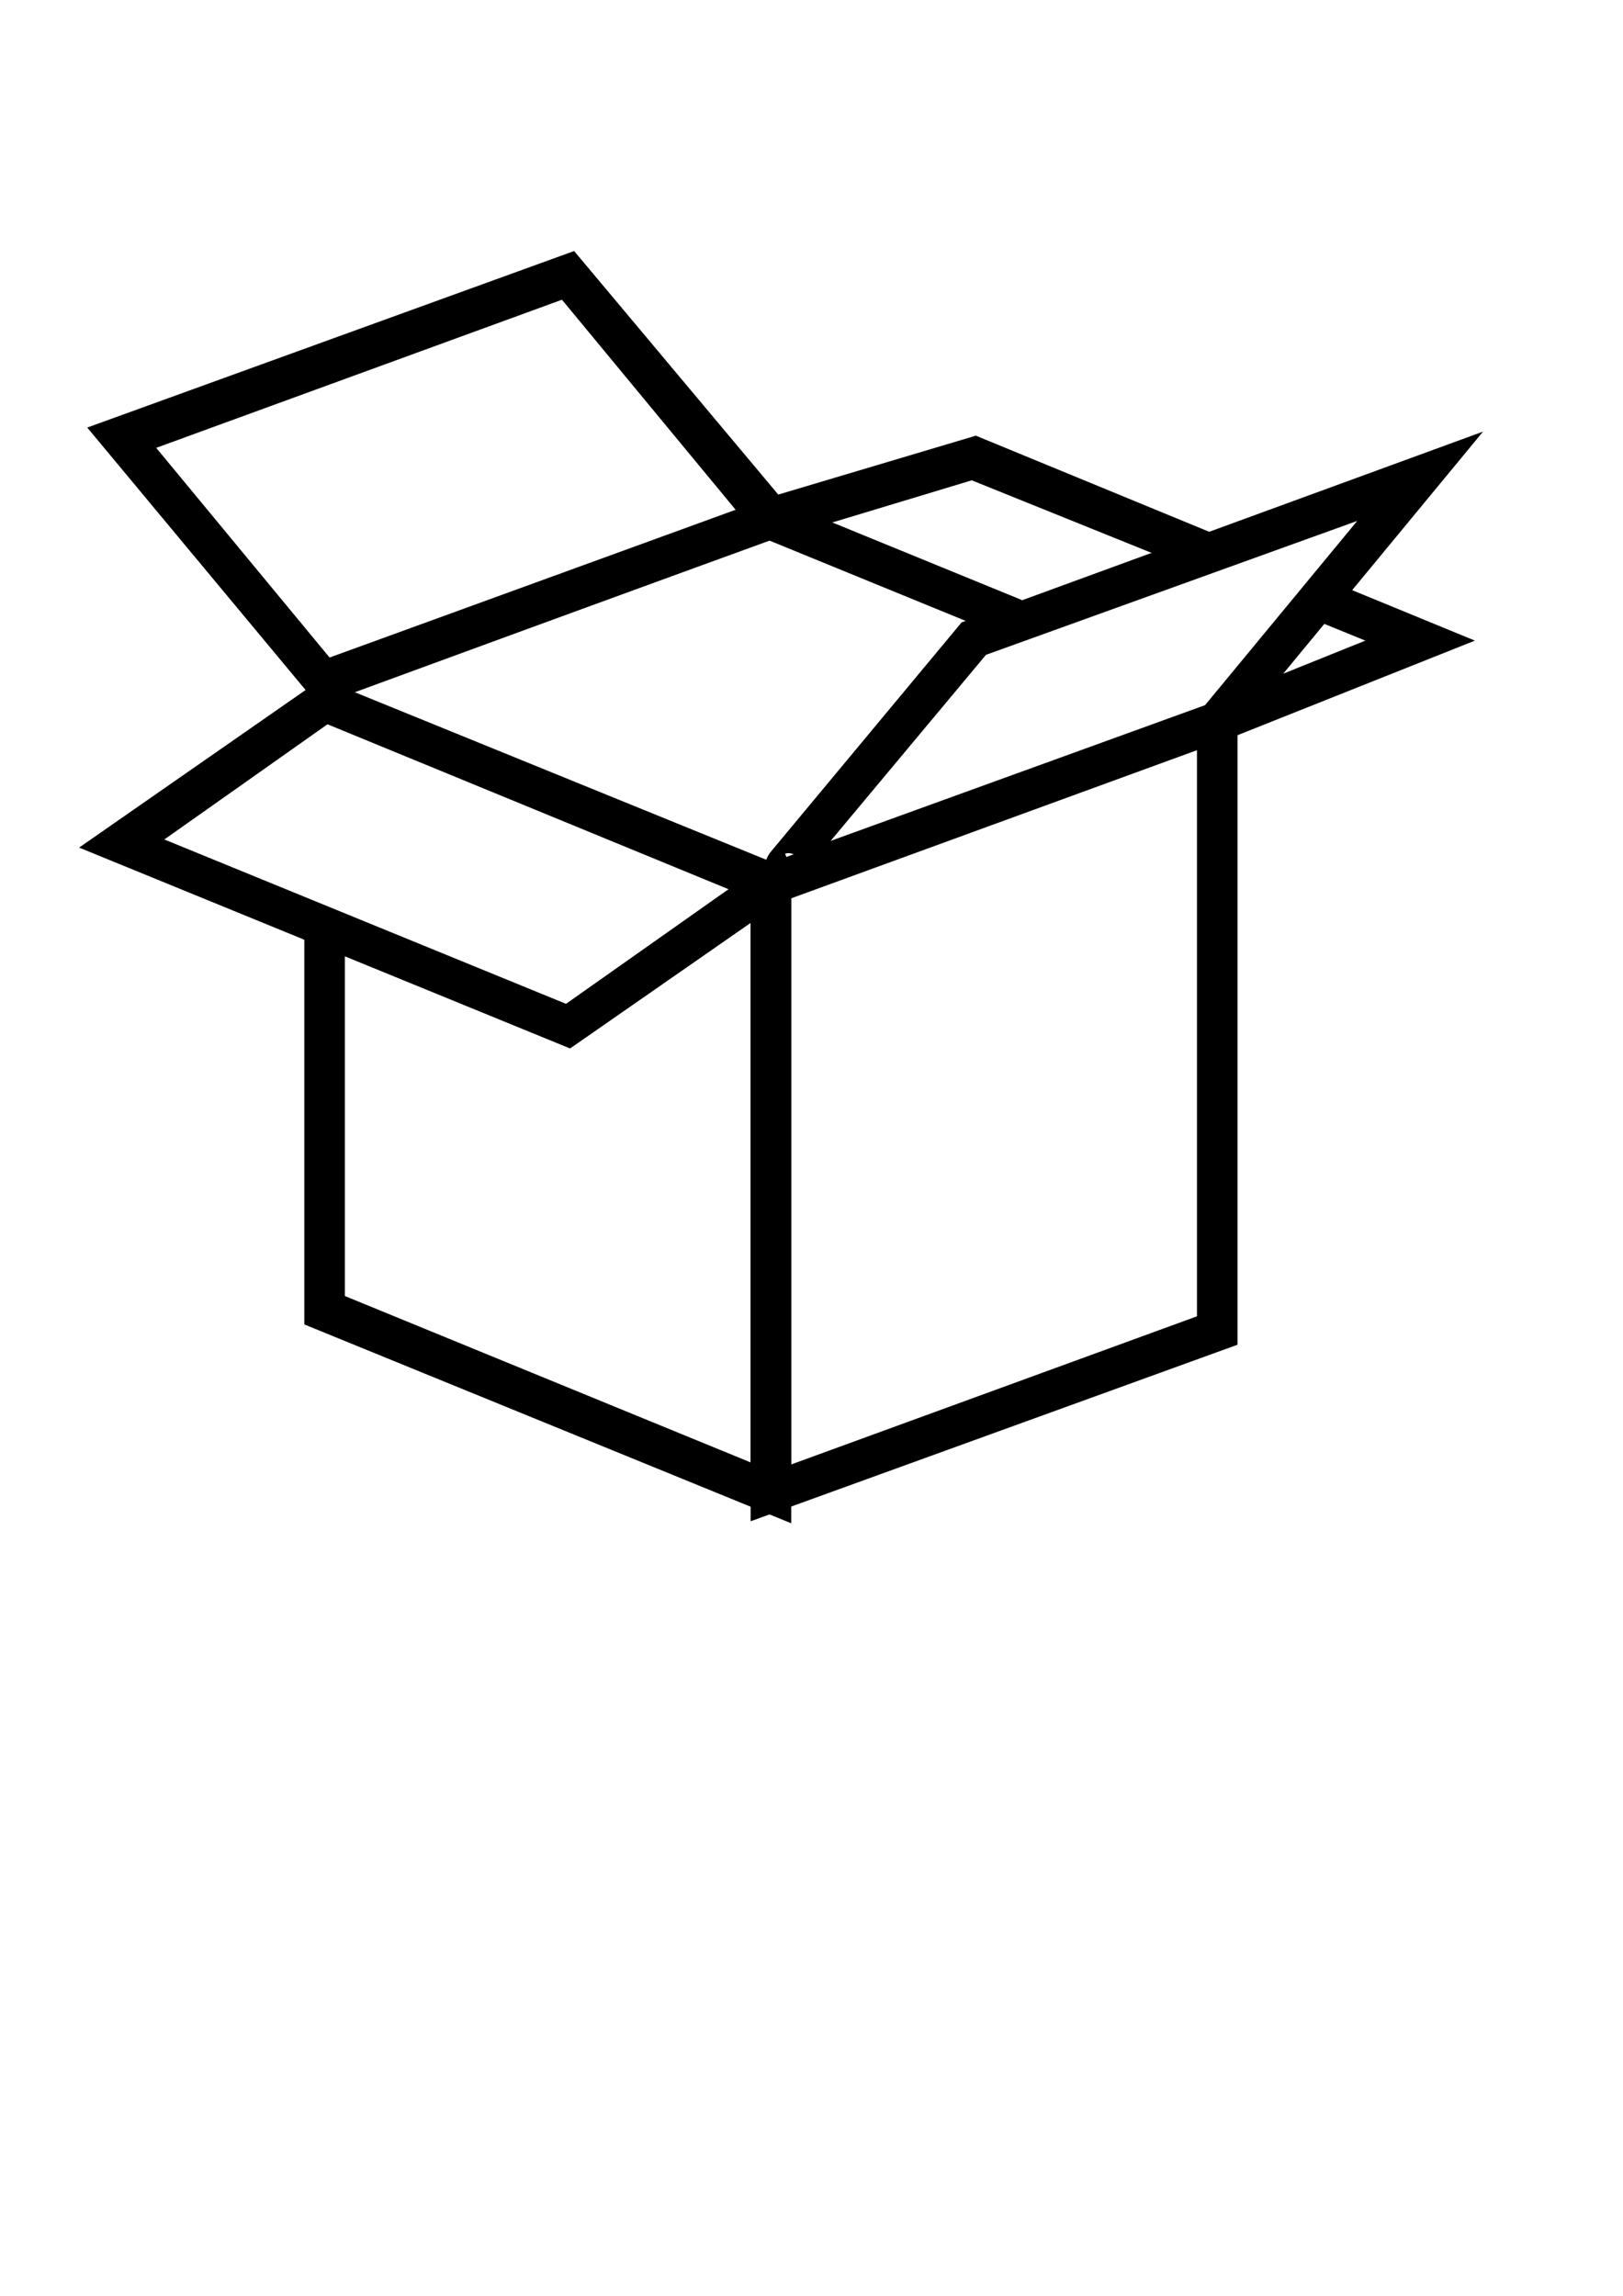 <?xml version="1.0" encoding="utf-8"?>
<!-- Generator: Adobe Illustrator 16.0.0, SVG Export Plug-In . SVG Version: 6.00 Build 0)  -->
<!DOCTYPE svg PUBLIC "-//W3C//DTD SVG 1.1//EN" "http://www.w3.org/Graphics/SVG/1.1/DTD/svg11.dtd">
<svg version="1.1" id="Layer_1" xmlns="http://www.w3.org/2000/svg" xmlns:xlink="http://www.w3.org/1999/xlink" x="0px" y="0px"
	 width="595.279px" height="841.89px" viewBox="0 0 595.279 841.89" enable-background="new 0 0 595.279 841.89"
	 xml:space="preserve">
<g>
	<g>
		<path d="M275.317,557.859V319.003l178.584-64.737v238.856L275.317,557.859z M290.199,329.421v207.604l148.819-54.32V275.102
			L290.199,329.421z"/>
	</g>
	<g>
		<path d="M116.823,258.731L31.996,156.79L210.58,92.053l84.827,101.198L116.823,258.731z M57.296,164.23l63.992,77.386
			l148.82-54.319l-63.993-77.386L57.296,164.23z"/>
	</g>
	<g>
		<path d="M290.199,328.677c-2.977,0-5.953-1.488-8.186-4.465c-2.232-3.72-2.232-8.185,0.744-11.905l69.945-84.083l191.233-69.945
			l-91.524,110.871l-11.161-9.673l56.552-68.457l-136.171,49.111l-67.713,81.106c1.488-1.488,1.488-4.464,0-5.953
			c-1.487-1.488-3.72-2.976-5.952-2.232l5.208,14.138C292.432,328.677,290.944,328.677,290.199,328.677z"/>
	</g>
	<g>
		
			<rect x="193.456" y="132.973" transform="matrix(-0.342 -0.94 0.94 -0.342 62.768 484.028)" width="14.882" height="174.118"/>
	</g>
	<g>
		<polygon points="290.199,558.603 111.615,485.681 111.615,339.094 126.497,339.094 126.497,475.265 275.317,536.281 
			275.317,329.421 116.079,263.94 122.032,250.546 290.199,319.003 		"/>
	</g>
	<g>
		<polygon points="209.092,384.484 29.02,310.818 114.591,251.29 123.521,263.196 60.272,307.842 207.604,368.114 278.293,318.259 
			287.223,330.165 		"/>
	</g>
	<g>
		<polygon points="449.437,271.381 443.484,257.987 500.78,234.92 480.689,226.735 486.642,212.597 540.961,234.92 		"/>
	</g>
	<g>
		<polygon points="441.251,210.365 356.424,176.136 284.99,197.715 280.526,182.833 357.912,159.766 446.46,196.227 		"/>
	</g>
	<g>
		
			<rect x="278.91" y="201.383" transform="matrix(-0.926 -0.379 0.379 -0.926 551.118 526.013)" width="96.728" height="14.881"/>
	</g>
</g>
</svg>
